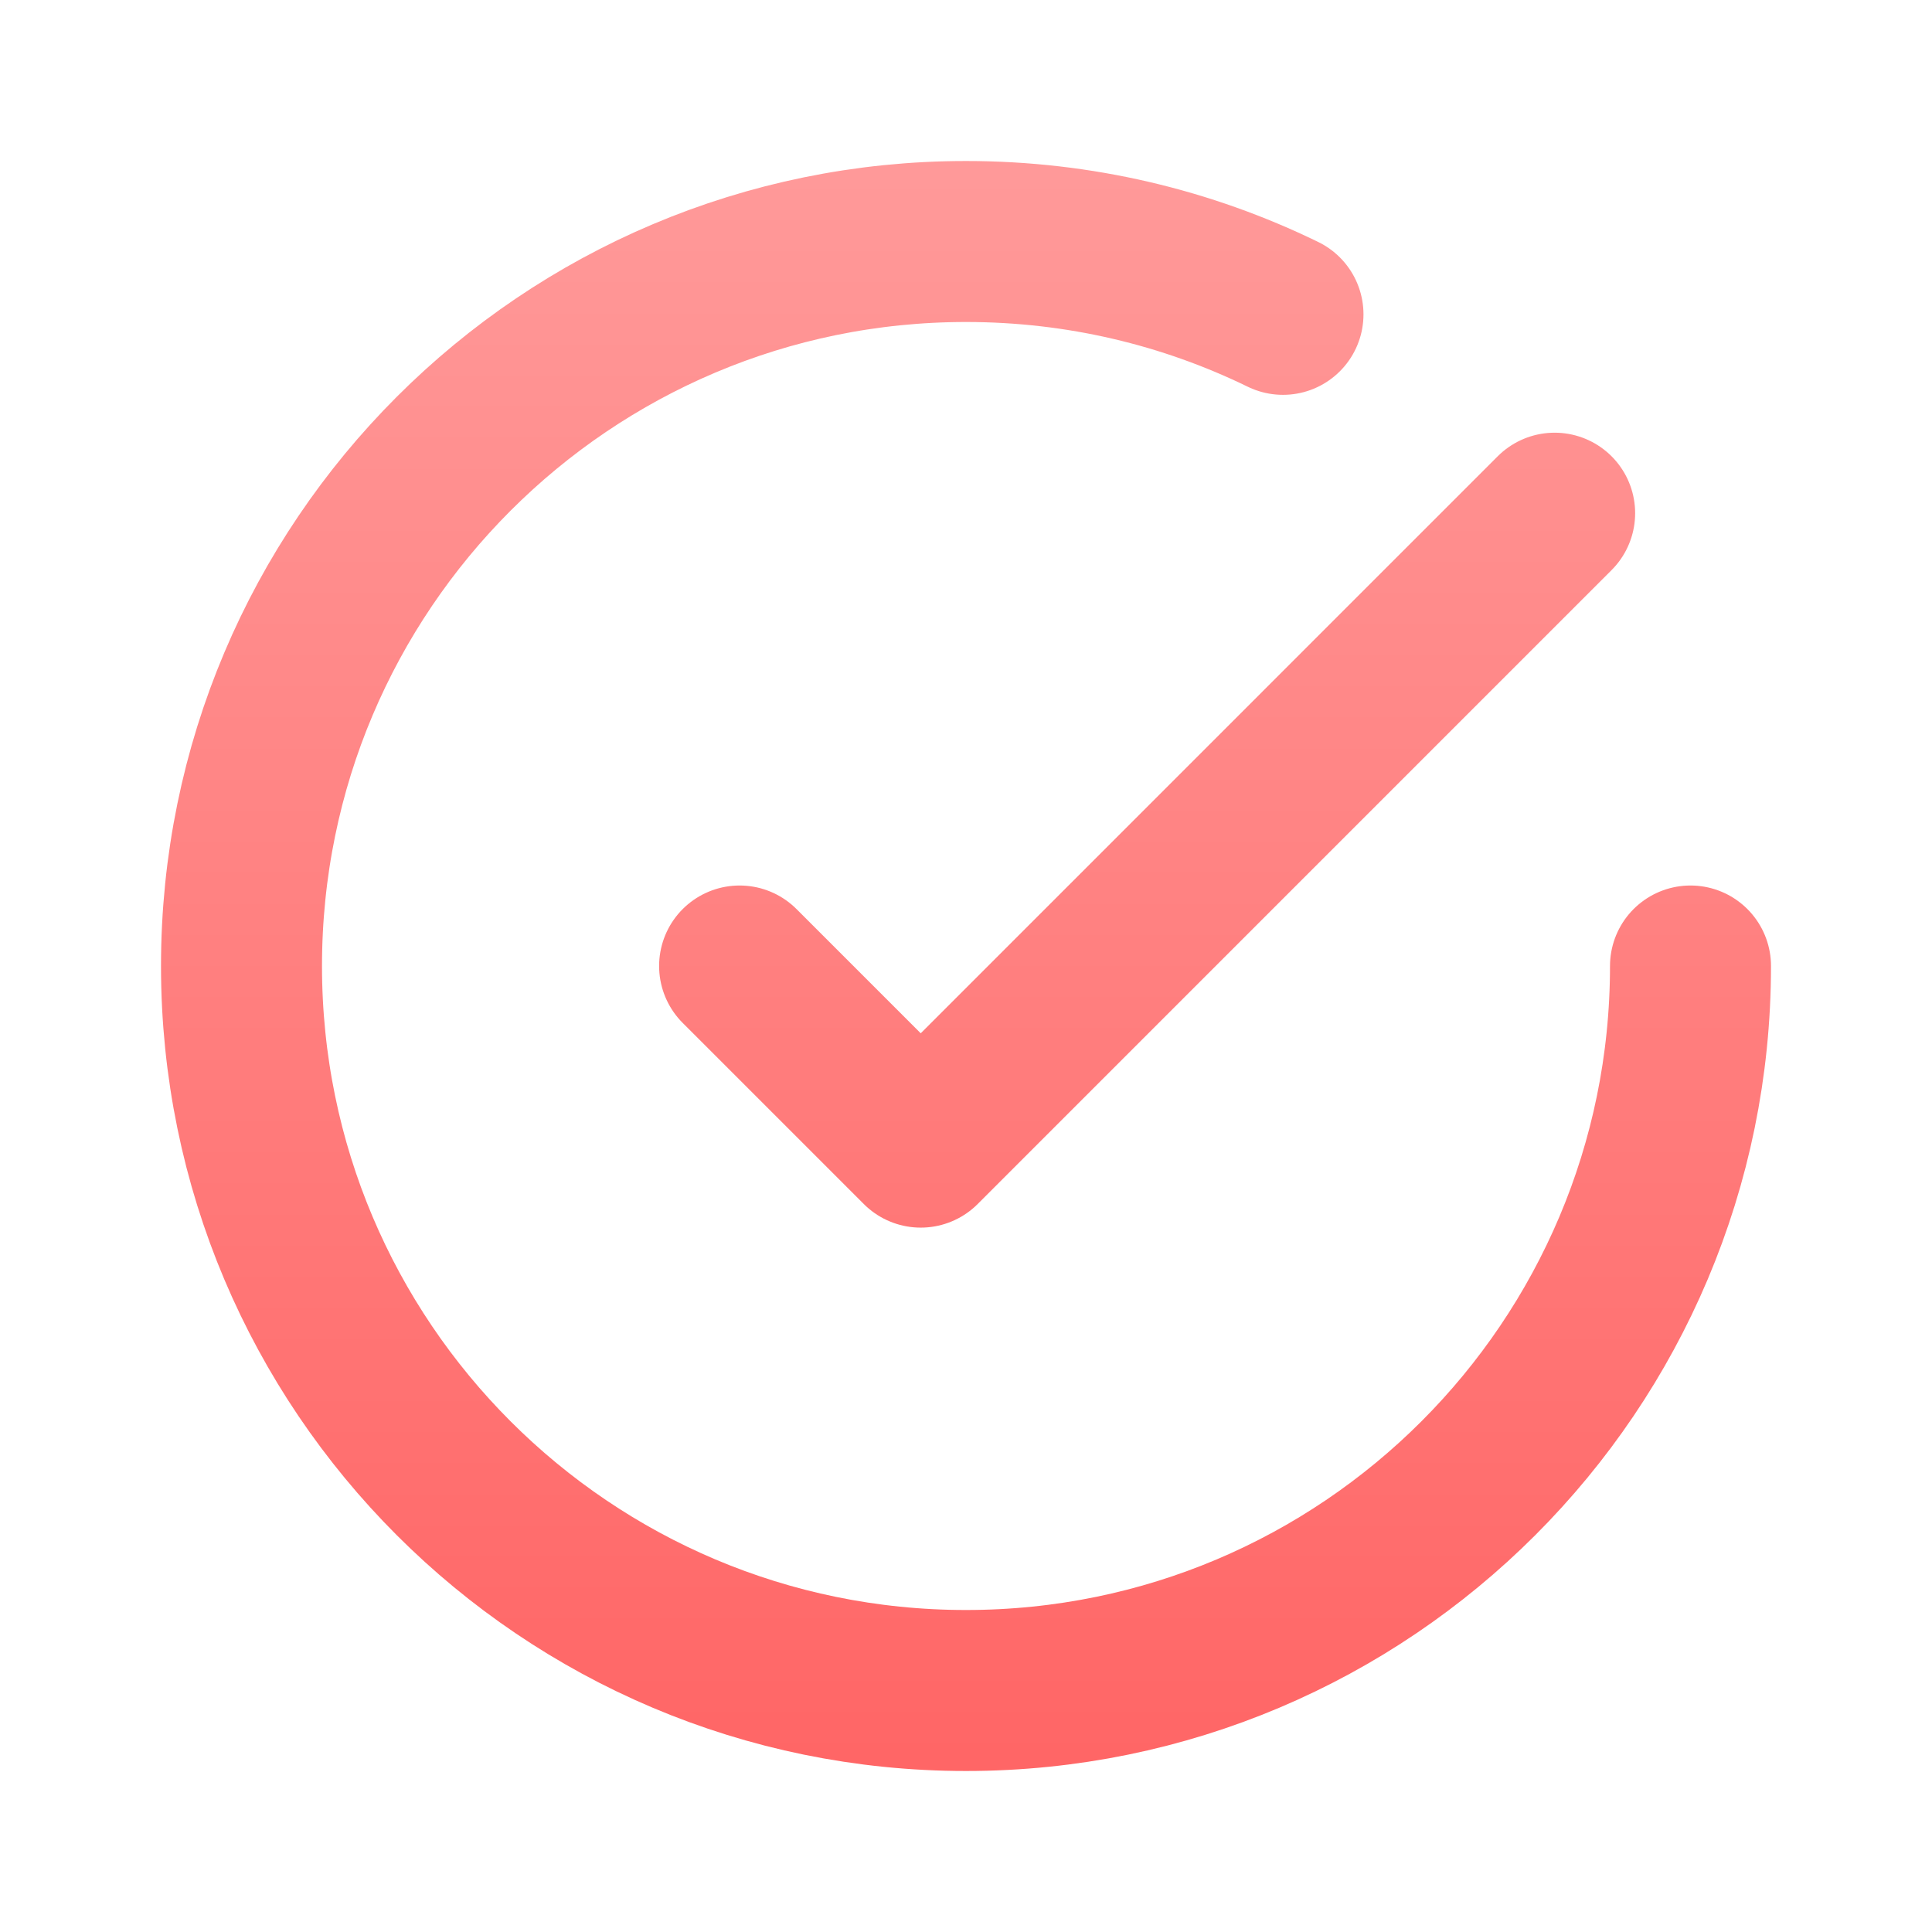 <svg width="88" height="88" viewBox="0 0 88 88" fill="none" xmlns="http://www.w3.org/2000/svg">
<path d="M77 44C77 62.225 62.225 77 44 77C25.775 77 11 62.225 11 44C11 25.775 25.775 11 44 11C49.178 11 54.077 12.192 58.438 14.318M70.812 23.375L41.938 52.25L33.688 44" stroke="url(#paint0_linear_1022_3535)" stroke-width="7.333" stroke-linecap="round" stroke-linejoin="round"/>
<defs>
<linearGradient id="paint0_linear_1022_3535" x1="44" y1="7.906" x2="44" y2="80.094" gradientUnits="userSpaceOnUse">
<stop stop-color="#FF9999"/>
<stop offset="1" stop-color="#FF6666"/>
</linearGradient>
</defs>
</svg>
